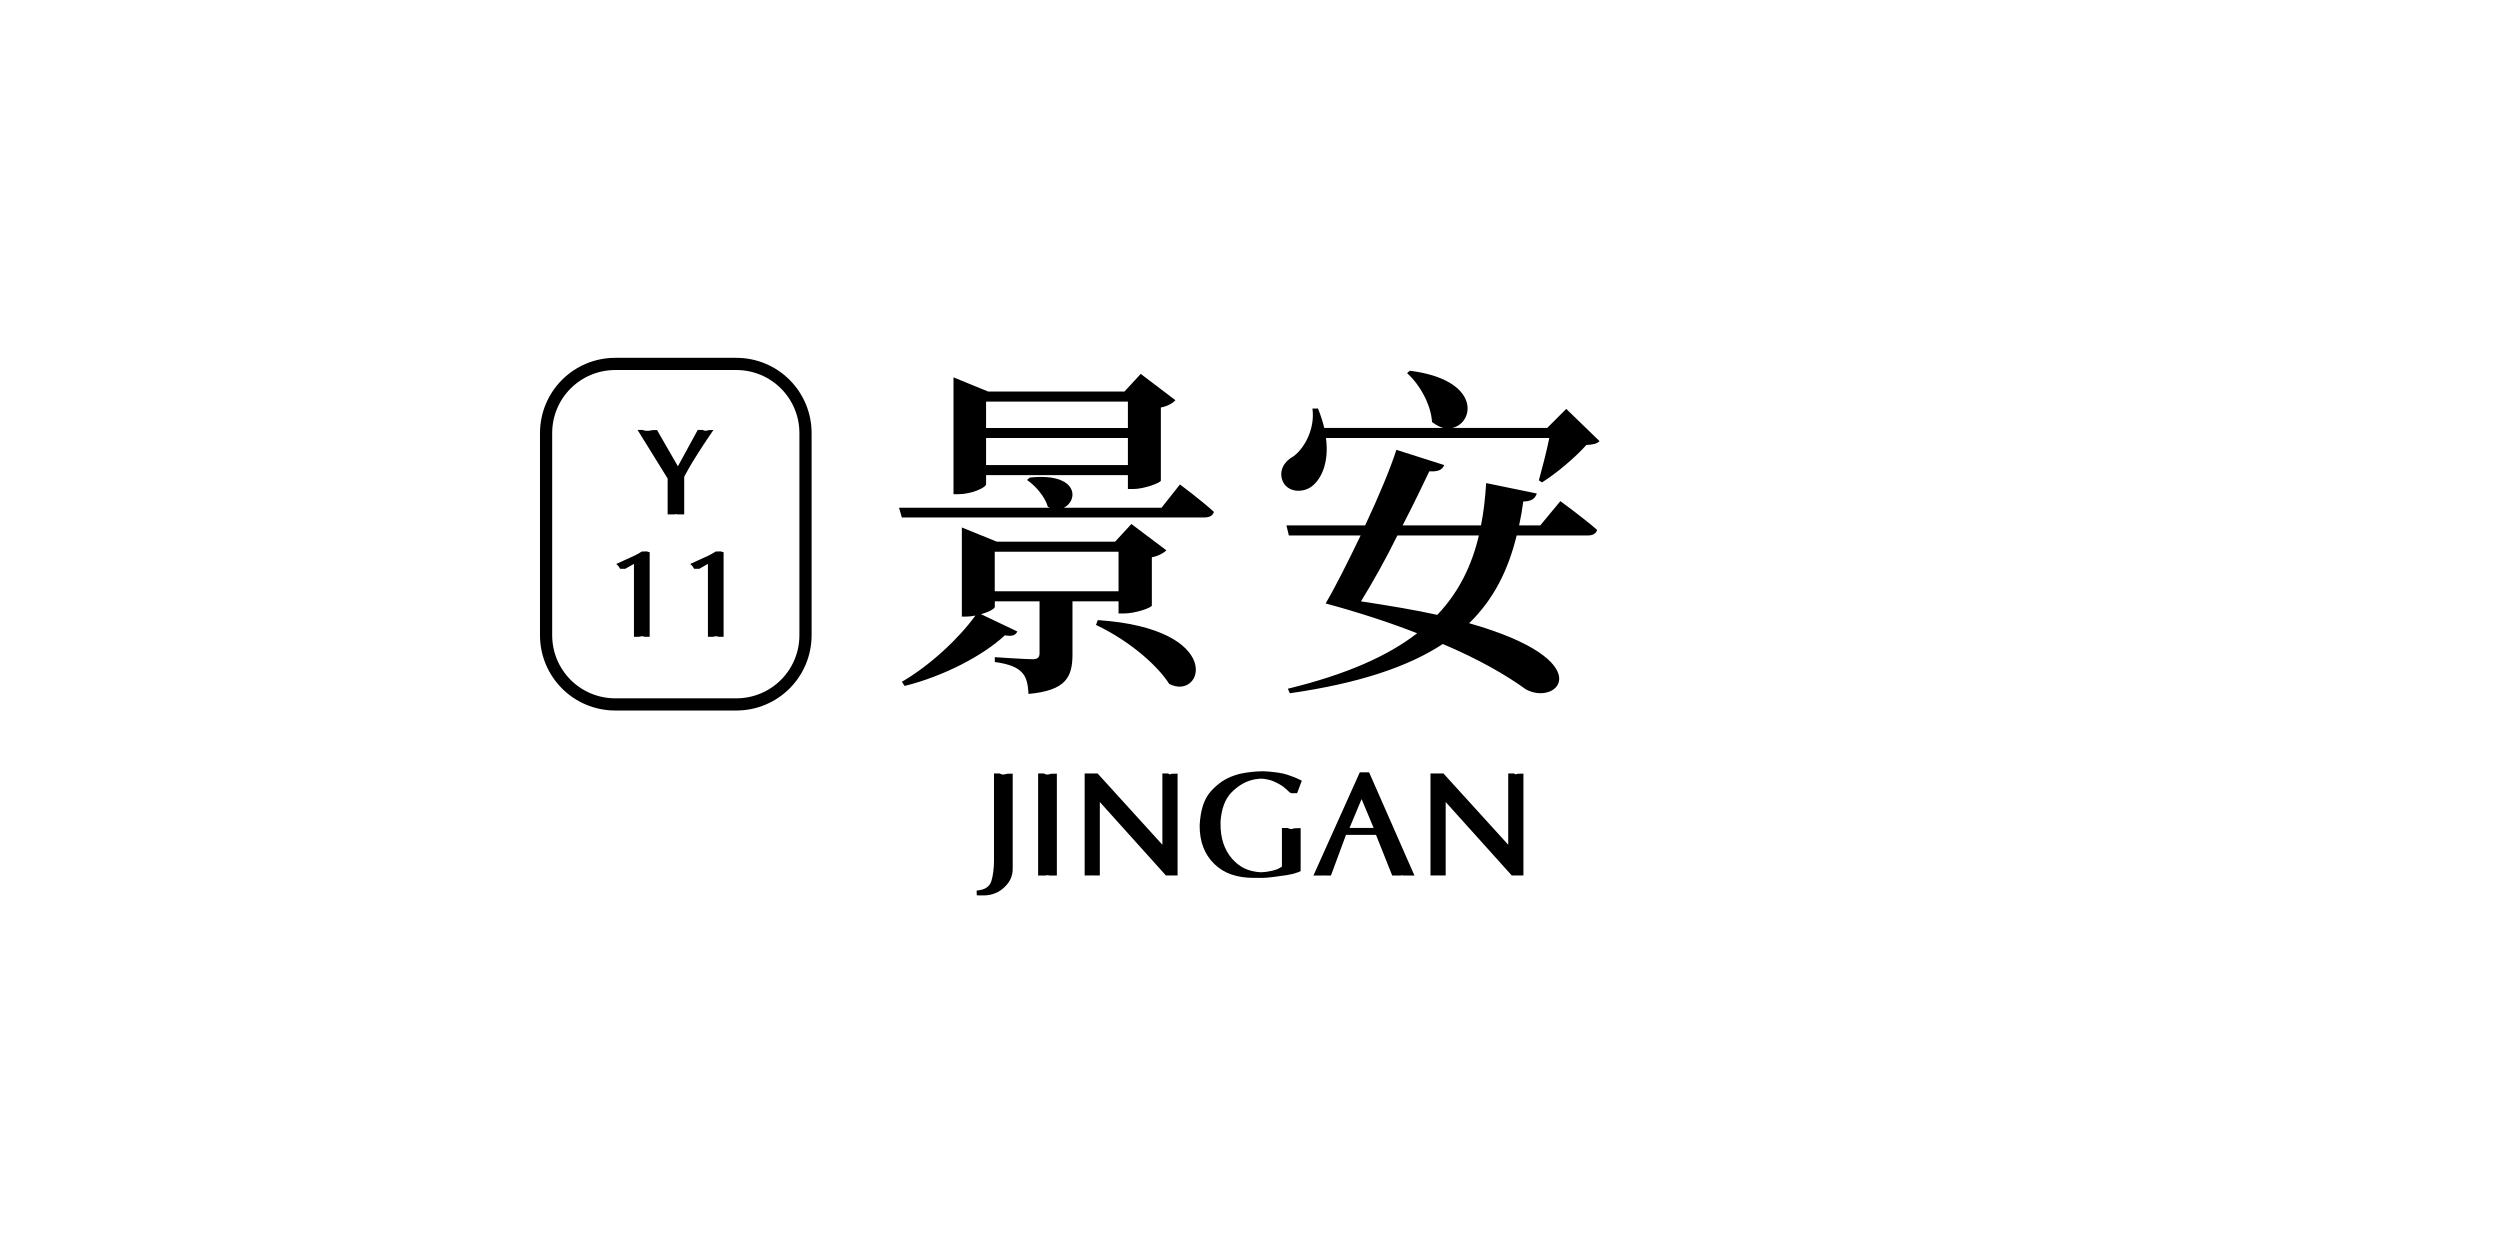 <?xml version="1.0" encoding="UTF-8" standalone="no"?>
<!-- Created with Inkscape (http://www.inkscape.org/) -->

<svg
   width="500"
   height="250"
   viewBox="0 0 132.292 66.146"
   version="1.1"
   id="svg1"
   inkscape:version="1.3.2 (091e20e, 2023-11-25, custom)"
   sodipodi:docname="y11.svg"
   xmlns:inkscape="http://www.inkscape.org/namespaces/inkscape"
   xmlns:sodipodi="http://sodipodi.sourceforge.net/DTD/sodipodi-0.dtd"
   xmlns="http://www.w3.org/2000/svg"
   xmlns:svg="http://www.w3.org/2000/svg">
  <sodipodi:namedview
     id="namedview1"
     pagecolor="#9e652e"
     bordercolor="#ffffff"
     borderopacity="1"
     inkscape:showpageshadow="0"
     inkscape:pageopacity="0"
     inkscape:pagecheckerboard="false"
     inkscape:deskcolor="#d1d1d1"
     inkscape:document-units="mm"
     inkscape:zoom="2.0208096"
     inkscape:cx="276.12695"
     inkscape:cy="127.17675"
     inkscape:window-width="1920"
     inkscape:window-height="1009"
     inkscape:window-x="1912"
     inkscape:window-y="-8"
     inkscape:window-maximized="1"
     inkscape:current-layer="layer1" />
  <defs
     id="defs1">
    <rect
       x="157.858"
       y="62.351"
       width="329.076"
       height="135.094"
       id="rect4" />
  </defs>
  <g
     inkscape:label="Layer 1"
     inkscape:groupmode="layer"
     id="layer1">
    <path
       id="rect5"
       style="fill:#ffffff;stroke-width:0.953"
       d="M -2.5431316e-6,-1.2715658e-6 H 132.292 V 66.146 H -2.5431316e-6 Z" />
    <g
       id="g1"
       transform="matrix(1.122,0,0,1.122,22.127,-3.013)">
      <path
         id="rect6"
         style="fill:none;stroke:#000000;stroke-width:0.575"
         d="m 9.301,19.849 h 5.701 c 1.81,0 3.267,1.457 3.267,3.267 v 9.525 c 0,1.81 -1.457,3.267 -3.267,3.267 H 9.301 c -1.81,0 -3.267,-1.457 -3.267,-3.267 v -9.525 c 0,-1.81 1.457,-3.267 3.267,-3.267 z" />
      <path
         style="font-weight:bold;font-size:5.821px;line-height:1.25;font-family:'Optima Bold';-inkscape-font-specification:'Optima Bold,  Bold';stroke-width:0.265"
         d="m 11.768,25.255 -1.42,-2.293 h 0.233 q 0.047,0.017 0.093,0.029 0.052,0.006 0.093,0.012 0.012,0 0.017,0 0.012,0 0.017,0 0,0 0,0 0.006,0 0.006,0 0,0 0,0 0.006,0 0.006,0 0.029,0 0.052,0 0.029,0 0.052,-0.006 0.029,-0.006 0.058,-0.012 0.029,-0.006 0.058,-0.012 l 0.233,-0.006 0.984,1.711 0.937,-1.717 h 0.233 q 0.029,0.017 0.058,0.029 0.035,0.006 0.064,0.012 0.006,0 0.012,0 0.012,0 0.017,0 0.006,0 0.012,0 0.012,-0.006 0.017,-0.006 0.023,-0.006 0.047,-0.012 0.023,-0.006 0.047,-0.012 l 0.233,-0.006 q -0.035,0.052 -0.07,0.099 -0.029,0.047 -0.058,0.093 -0.035,0.047 -0.07,0.093 -0.029,0.047 -0.058,0.093 -0.035,0.047 -0.07,0.099 -0.029,0.047 -0.058,0.093 -0.035,0.047 -0.07,0.099 -0.029,0.047 -0.058,0.093 -0.128,0.192 -0.244,0.378 -0.116,0.186 -0.233,0.373 -0.111,0.186 -0.21,0.361 -0.099,0.175 -0.18,0.332 v 1.775 h -0.233 q -0.035,0 -0.07,0 -0.029,-0.006 -0.058,-0.012 0,0 -0.006,0 0,0 0,0 0,0 -0.006,0 0,0 0,0 -0.006,0 -0.012,0 0,0 -0.006,0 -0.035,0.006 -0.076,0.012 -0.035,0 -0.081,0 h -0.233 v -1.694 0 z"
         id="text6"
         aria-label="Y" />
      <path
         style="font-weight:bold;font-size:5.821px;line-height:1.25;font-family:'Optima Bold';-inkscape-font-specification:'Optima Bold,  Bold';stroke-width:0.265"
         d="m 9.352,29.279 q 0.169,-0.076 0.332,-0.151 0.169,-0.076 0.332,-0.151 0.163,-0.07 0.291,-0.14 0.134,-0.07 0.239,-0.14 l 0.233,-0.006 0.14,0.041 v 3.987 h -0.233 q -0.035,-0.006 -0.064,-0.017 -0.029,-0.006 -0.058,-0.012 -0.035,0.006 -0.07,0.012 -0.035,0.012 -0.081,0.017 H 10.178 V 29.279 L 9.771,29.511 H 9.538 q -0.006,0 -0.017,-0.006 -0.006,-0.012 -0.017,-0.029 -0.006,-0.012 -0.012,-0.017 -0.006,-0.012 -0.006,-0.017 -0.006,-0.012 -0.012,-0.017 -0.006,-0.012 -0.012,-0.017 -0.006,-0.012 -0.012,-0.017 -0.006,-0.006 -0.012,-0.017 -0.012,-0.006 -0.017,-0.012 -0.006,-0.012 -0.012,-0.017 -0.012,-0.017 -0.029,-0.029 -0.012,-0.017 -0.029,-0.023 v -0.012 z m 3.487,0 q 0.169,-0.076 0.332,-0.151 0.169,-0.076 0.332,-0.151 0.163,-0.07 0.291,-0.14 0.134,-0.07 0.239,-0.14 l 0.233,-0.006 0.14,0.041 v 3.987 h -0.233 q -0.035,-0.006 -0.064,-0.017 -0.029,-0.006 -0.058,-0.012 -0.035,0.006 -0.07,0.012 -0.035,0.012 -0.081,0.017 h -0.233 v -3.44 l -0.407,0.233 h -0.233 q -0.006,0 -0.017,-0.006 -0.006,-0.012 -0.017,-0.029 -0.006,-0.012 -0.012,-0.017 -0.006,-0.012 -0.006,-0.017 -0.006,-0.012 -0.012,-0.017 -0.006,-0.012 -0.012,-0.017 -0.006,-0.012 -0.012,-0.017 -0.006,-0.006 -0.012,-0.017 -0.012,-0.006 -0.017,-0.012 -0.006,-0.012 -0.012,-0.017 -0.012,-0.017 -0.029,-0.029 -0.012,-0.017 -0.029,-0.023 v -0.012 z"
         id="text6-8"
         aria-label="11" />
    </g>
    <g
       id="g2"
       transform="translate(3.305,-2.637)">
      <path
         style="font-weight:600;font-size:18.35px;line-height:1.25;font-family:'Noto Serif TC';-inkscape-font-specification:'Noto Serif TC Semi-Bold';letter-spacing:1.966px;stroke-width:0.328"
         d="m 56.38,23.889 v 1.395 H 48.875 v -1.395 z m -7.505,3.358 v -1.431 h 7.505 v 1.431 z m 0,0.532 h 7.505 v 0.734 h 0.294 c 0.569,0 1.431,-0.33 1.45,-0.44 v -3.872 c 0.367,-0.073 0.642,-0.239 0.771,-0.385 l -1.835,-1.395 -0.862,0.936 h -7.212 l -1.835,-0.752 v 6.184 h 0.257 c 0.697,0 1.468,-0.349 1.468,-0.532 z m 0.459,4.055 h 6.551 v 2.092 h -6.551 z m 6.551,2.624 v 0.642 h 0.294 c 0.569,0 1.45,-0.294 1.468,-0.422 v -2.551 c 0.367,-0.073 0.642,-0.239 0.771,-0.367 l -1.853,-1.395 -0.862,0.936 h -6.257 l -1.853,-0.752 v 4.716 h 0.239 c 0.147,0 0.312,-0.018 0.477,-0.055 -0.826,1.156 -2.367,2.624 -3.89,3.505 l 0.147,0.22 c 2.074,-0.514 4.165,-1.615 5.303,-2.679 0.422,0.073 0.569,-0.018 0.661,-0.202 l -1.927,-0.918 c 0.422,-0.11 0.734,-0.294 0.734,-0.385 v -0.294 h 2.367 v 2.753 c 0,0.202 -0.092,0.312 -0.367,0.312 -0.367,0 -2,-0.11 -2,-0.11 v 0.257 c 0.826,0.11 1.211,0.312 1.431,0.551 0.239,0.239 0.33,0.624 0.349,1.138 2.019,-0.184 2.33,-0.918 2.33,-2.11 v -2.789 z m -1.193,1.248 c 1.963,0.936 3.358,2.294 3.872,3.12 1.798,0.936 3.028,-2.918 -3.78,-3.376 z m 3.468,-6.202 h -5.175 c 0.789,-0.367 0.789,-1.872 -1.798,-1.596 l -0.147,0.128 c 0.44,0.294 0.954,0.881 1.101,1.413 l 0.11,0.055 H 44.269 l 0.147,0.514 h 16.02 c 0.257,0 0.44,-0.092 0.495,-0.294 -0.679,-0.624 -1.798,-1.45 -1.798,-1.45 z m 20.518,-3.688 c -0.147,0.734 -0.385,1.633 -0.551,2.239 l 0.165,0.11 c 0.789,-0.495 1.78,-1.34 2.349,-1.982 0.349,-0.018 0.551,-0.055 0.697,-0.202 l -1.762,-1.707 -1.009,1.009 h -5.028 c 1.193,-0.257 1.541,-2.551 -2.239,-3.028 l -0.147,0.128 c 0.679,0.606 1.266,1.67 1.321,2.587 0.22,0.165 0.422,0.275 0.606,0.312 H 66.769 C 66.696,24.953 66.585,24.623 66.439,24.256 h -0.294 c 0.147,1.064 -0.422,2.11 -1.009,2.532 -0.477,0.257 -0.789,0.752 -0.569,1.303 0.257,0.606 1.083,0.661 1.578,0.257 0.514,-0.422 0.881,-1.303 0.716,-2.532 z M 74.953,30.972 c -0.367,1.56 -1.046,2.991 -2.202,4.202 -1.156,-0.257 -2.477,-0.477 -4.037,-0.716 0.624,-1.009 1.321,-2.257 1.927,-3.487 z m 3.248,-0.532 h -1.119 c 0.092,-0.422 0.165,-0.844 0.22,-1.266 0.385,0 0.624,-0.128 0.716,-0.422 l -2.679,-0.551 c -0.055,0.789 -0.128,1.523 -0.275,2.239 h -4.147 c 0.569,-1.101 1.064,-2.129 1.413,-2.863 0.551,0.037 0.697,-0.128 0.789,-0.33 L 70.586,26.44 c -0.275,0.881 -0.918,2.441 -1.652,4 h -4.165 l 0.128,0.532 h 3.798 c -0.661,1.376 -1.34,2.734 -1.853,3.597 1.762,0.477 3.395,1.009 4.844,1.578 -1.56,1.211 -3.762,2.184 -6.845,2.936 l 0.11,0.239 c 3.688,-0.532 6.276,-1.413 8.092,-2.606 1.872,0.789 3.34,1.633 4.404,2.404 1.707,0.918 3.964,-1.523 -3.009,-3.505 1.321,-1.285 2.074,-2.844 2.514,-4.643 h 3.762 c 0.257,0 0.44,-0.092 0.495,-0.294 C 80.477,30.036 79.265,29.155 79.265,29.155 Z"
         id="text7"
         aria-label="景安" />
      <path
         style="font-weight:bold;font-size:7.791px;line-height:1.25;font-family:'Optima Bold';-inkscape-font-specification:'Optima Bold,  Bold';stroke-width:0.354"
         d="m 49.604,43.567 q 0.039,0.023 0.07,0.039 0.039,0.008 0.086,0.016 0.008,0 0.008,0 0.008,0 0.016,0 0.008,0 0.008,0 0.008,0 0.016,0 0.047,-0.008 0.086,-0.016 0.047,-0.016 0.078,-0.023 l 0.312,-0.008 v 5.025 q 0,0.296 -0.109,0.538 -0.109,0.242 -0.335,0.452 -0.218,0.21 -0.483,0.312 -0.257,0.109 -0.561,0.117 h -0.312 -0.031 -0.016 l -0.023,-0.008 h -0.031 l -0.008,-0.249 q 0.319,-0.023 0.514,-0.148 0.195,-0.125 0.265,-0.351 0.07,-0.218 0.101,-0.483 0.039,-0.273 0.039,-0.592 v -4.62 h 0.312 v 0 z m 2.337,0 q 0.039,0.023 0.07,0.039 0.039,0.008 0.086,0.016 0.008,0 0.008,0 0.008,0 0.016,0 0.008,0 0.008,0 0.008,0 0.016,0 0.047,-0.008 0.086,-0.016 0.047,-0.016 0.078,-0.023 l 0.312,-0.008 v 5.391 h -0.312 q -0.031,0 -0.078,0 -0.039,-0.008 -0.078,-0.016 -0.008,0 -0.016,0 0,0 -0.008,0 -0.008,0 -0.016,0 -0.008,0 -0.016,0 -0.047,0.008 -0.086,0.016 -0.031,0 -0.07,0 h -0.312 v -5.399 h 0.312 v 0 z m 2.15,5.399 v -5.399 h 0.312 0.374 l 3.428,3.771 v -3.771 h 0.312 q 0.016,0.023 0.039,0.031 0.023,0.008 0.047,0.016 0.031,-0.008 0.055,-0.016 0.023,-0.008 0.039,-0.016 l 0.312,-0.008 v 5.391 h -0.312 -0.304 l -3.498,-3.888 v 3.888 h -0.312 q -0.008,0 -0.016,0 -0.008,0 -0.016,0 -0.016,0 -0.023,0 -0.008,-0.008 -0.016,-0.008 -0.016,0 -0.031,0 -0.008,0 -0.023,0.008 -0.016,0 -0.031,0 -0.008,0 -0.023,0 h -0.312 v 0 z m 6.085,-2.641 q 0.031,-0.615 0.179,-1.075 0.156,-0.46 0.428,-0.756 0.273,-0.296 0.569,-0.499 0.304,-0.203 0.631,-0.312 0.171,-0.062 0.335,-0.101 0.171,-0.039 0.335,-0.062 0.164,-0.023 0.312,-0.039 0.156,-0.016 0.28,-0.023 l 0.312,-0.008 q 0.249,0.008 0.499,0.039 0.257,0.023 0.514,0.078 0.249,0.055 0.499,0.156 0.257,0.093 0.514,0.226 l -0.249,0.662 h -0.312 q -0.039,-0.016 -0.086,-0.047 -0.047,-0.039 -0.093,-0.086 -0.047,-0.047 -0.101,-0.093 -0.047,-0.047 -0.109,-0.093 -0.109,-0.086 -0.249,-0.164 -0.14,-0.078 -0.304,-0.148 -0.132,-0.062 -0.304,-0.093 -0.164,-0.039 -0.358,-0.047 -0.039,0 -0.086,0.008 -0.039,0 -0.086,0.008 -0.078,0.008 -0.164,0.023 -0.078,0.016 -0.164,0.039 -0.288,0.078 -0.561,0.249 -0.265,0.164 -0.514,0.421 -0.242,0.257 -0.382,0.631 -0.14,0.374 -0.179,0.88 v 0.023 0.031 0.031 0.031 q -0.008,0.577 0.148,1.044 0.156,0.467 0.467,0.826 0.296,0.335 0.67,0.514 0.382,0.171 0.849,0.195 0.156,-0.008 0.296,-0.023 0.148,-0.023 0.288,-0.055 0.179,-0.039 0.304,-0.093 0.132,-0.062 0.226,-0.132 v -2.041 h 0.312 q 0.016,0.016 0.031,0.023 0.016,0 0.039,0.008 0.016,0.008 0.031,0.016 0.016,0 0.031,0 0.008,0 0.008,0 0.008,0 0.016,0 0.008,0.008 0.008,0.008 0.008,0 0.016,0 0,0 0,0 0,0 0.008,0 0,0 0,0 0,0 0,0 0.039,-0.008 0.086,-0.016 0.047,-0.016 0.093,-0.023 l 0.312,-0.008 v 2.267 l -0.023,0.023 -0.023,0.008 q -0.039,0.023 -0.093,0.039 -0.047,0.016 -0.101,0.031 -0.055,0.023 -0.117,0.039 -0.062,0.016 -0.132,0.031 -0.14,0.031 -0.28,0.055 -0.14,0.023 -0.296,0.039 -0.14,0.023 -0.273,0.039 -0.125,0.023 -0.257,0.031 -0.125,0.016 -0.234,0.023 -0.109,0.008 -0.195,0.008 h -0.312 q -0.016,0 -0.039,0 -0.016,0 -0.031,0 -0.016,0 -0.039,0 -0.016,0 -0.031,0 -0.662,0 -1.184,-0.179 -0.522,-0.179 -0.912,-0.561 -0.382,-0.374 -0.577,-0.873 -0.195,-0.506 -0.195,-1.137 v -0.016 z m 6.022,2.641 2.454,-5.461 h 0.312 0.179 l 2.4,5.461 h -0.312 q -0.023,0 -0.055,0 -0.023,0 -0.055,0 -0.031,0 -0.062,0 -0.023,0 -0.062,0 -0.016,0 -0.039,0 -0.016,0 -0.031,-0.008 -0.016,0 -0.039,0 -0.016,0 -0.031,0 -0.016,0.008 -0.039,0.008 -0.016,0 -0.031,0 -0.016,0 -0.031,0 -0.016,0 -0.023,0 -0.016,0 -0.031,0 -0.008,0 -0.023,0 H 70.366 L 69.509,46.816 h -1.589 l -0.795,2.15 H 66.814 q -0.016,0 -0.039,0 -0.016,0 -0.031,0 l -0.039,-0.008 q -0.008,0.008 -0.023,0.008 -0.016,0 -0.023,0 -0.016,0 -0.031,0 -0.008,0 -0.023,0 h -0.312 q -0.023,0 -0.047,0 -0.023,0 -0.047,0 v 0 z m 1.909,-2.516 h 1.278 l -0.639,-1.527 -0.639,1.527 z m 4.285,2.516 v -5.399 h 0.312 0.374 l 3.428,3.771 v -3.771 h 0.312 q 0.016,0.023 0.039,0.031 0.023,0.008 0.047,0.016 0.031,-0.008 0.055,-0.016 0.023,-0.008 0.039,-0.016 l 0.312,-0.008 v 5.391 h -0.312 -0.304 l -3.498,-3.888 v 3.888 H 72.883 q -0.008,0 -0.016,0 -0.008,0 -0.016,0 -0.016,0 -0.023,0 -0.008,-0.008 -0.016,-0.008 -0.016,0 -0.031,0 -0.008,0 -0.023,0.008 -0.016,0 -0.031,0 -0.008,0 -0.023,0 h -0.312 v 0 z"
         id="text8"
         aria-label="JINGAN" />
    </g>
  </g>
</svg>
